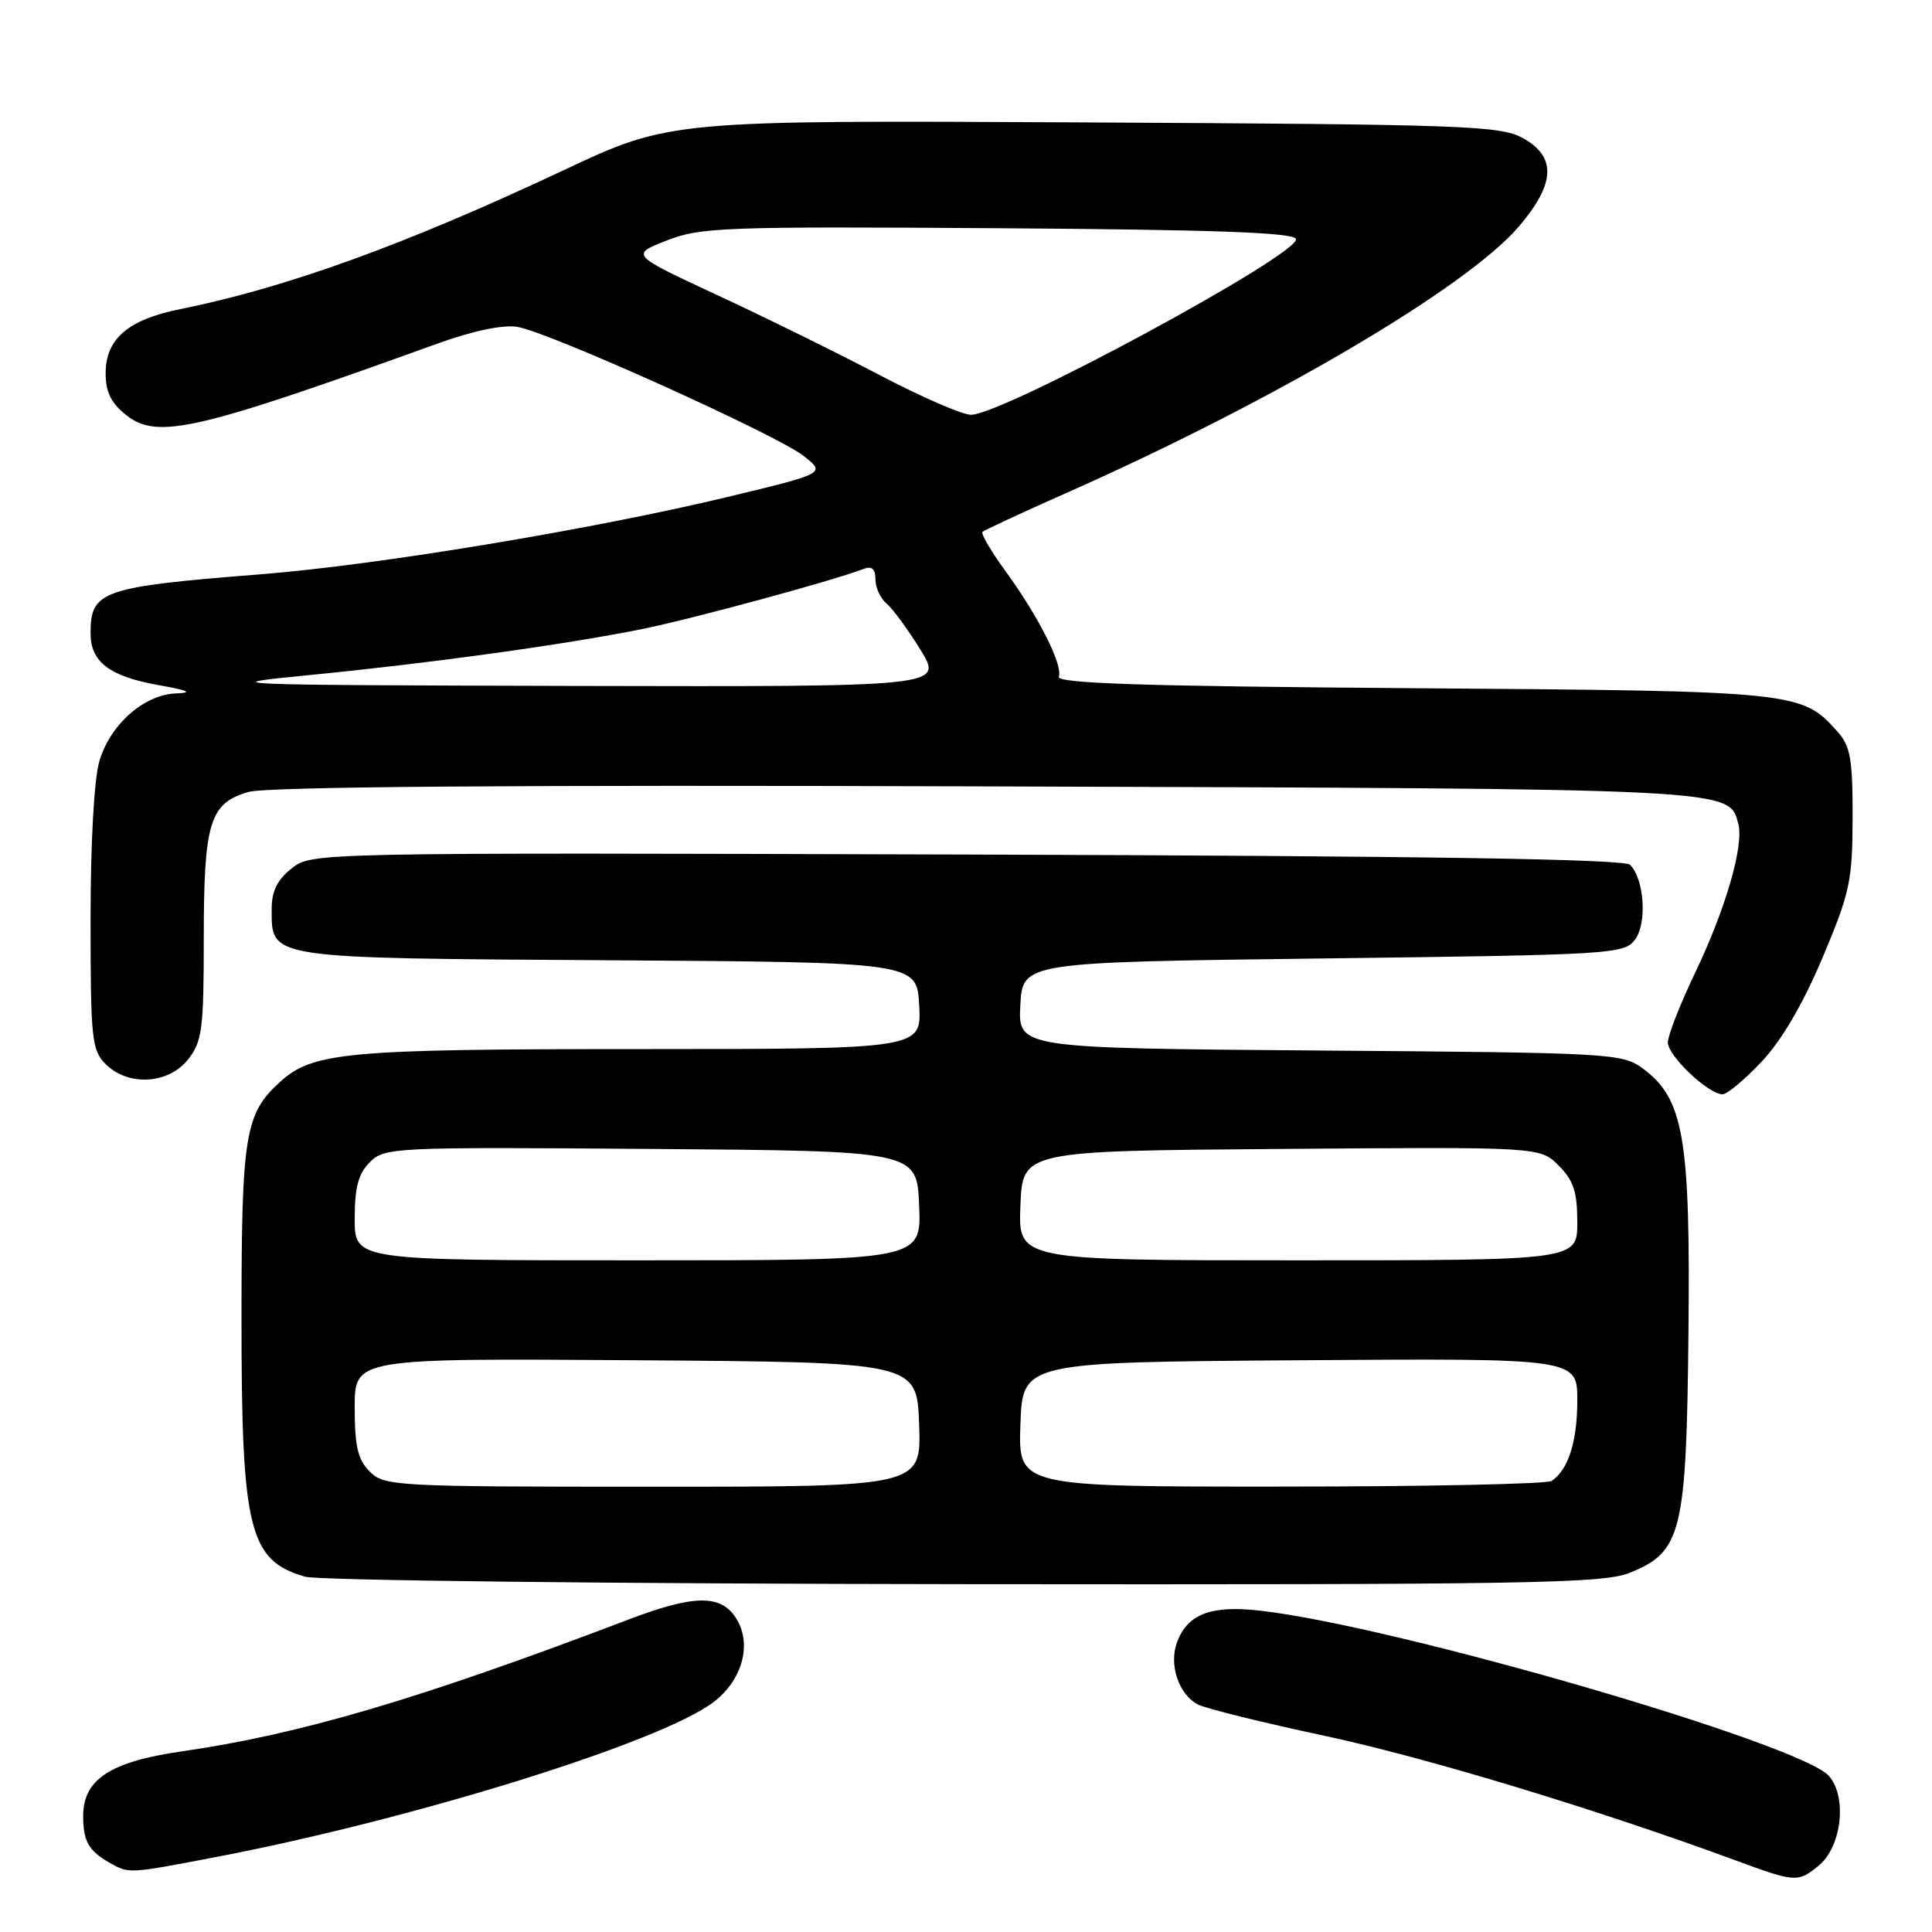 <?xml version="1.0" encoding="UTF-8" standalone="no"?>
<!DOCTYPE svg PUBLIC "-//W3C//DTD SVG 1.1//EN" "http://www.w3.org/Graphics/SVG/1.1/DTD/svg11.dtd" >
<svg xmlns="http://www.w3.org/2000/svg" xmlns:xlink="http://www.w3.org/1999/xlink" version="1.1" viewBox="0 0 256 256">
 <g >
 <path fill="currentColor"
d=" M 240.95 247.24 C 244.02 244.75 244.80 238.16 242.35 235.33 C 238.65 231.07 184.92 215.45 166.97 213.42 C 160.48 212.68 157.39 213.85 155.98 217.56 C 154.85 220.52 156.16 224.48 158.70 225.84 C 159.69 226.37 167.25 228.24 175.50 230.00 C 188.90 232.86 211.70 239.77 230.00 246.52 C 237.89 249.43 238.22 249.45 240.95 247.24 Z  M 28.50 246.09 C 54.80 241.06 87.56 230.86 94.56 225.53 C 98.44 222.56 99.70 217.72 97.48 214.34 C 95.46 211.25 91.89 211.32 83.30 214.59 C 55.59 225.14 39.69 229.83 24.06 232.07 C 14.57 233.44 10.99 235.80 11.02 240.70 C 11.03 243.98 11.76 245.25 14.50 246.81 C 17.12 248.29 16.92 248.30 28.50 246.09 Z  M 215.90 208.42 C 222.85 205.64 223.46 203.14 223.73 176.50 C 223.99 150.74 223.10 145.58 217.68 141.58 C 214.95 139.57 213.56 139.49 174.88 139.20 C 134.90 138.89 134.90 138.89 135.20 133.20 C 135.50 127.50 135.50 127.50 175.33 127.00 C 213.69 126.52 215.22 126.43 216.65 124.50 C 218.27 122.33 217.88 116.48 215.99 114.59 C 215.23 113.83 188.90 113.42 128.11 113.23 C 41.40 112.97 41.31 112.97 38.66 115.06 C 36.75 116.56 36.00 118.07 36.00 120.42 C 36.00 127.08 35.12 126.95 80.57 127.24 C 121.50 127.50 121.50 127.50 121.80 133.25 C 122.10 139.00 122.10 139.00 84.80 139.01 C 45.84 139.01 41.47 139.41 37.12 143.35 C 32.45 147.58 32.00 150.34 32.00 174.82 C 32.00 202.74 33.00 206.77 40.42 208.92 C 42.11 209.42 81.40 209.86 127.73 209.91 C 202.25 209.99 212.41 209.82 215.90 208.42 Z  M 233.42 140.68 C 236.07 137.87 238.89 133.06 241.48 126.93 C 245.13 118.28 245.46 116.74 245.48 108.36 C 245.50 100.61 245.19 98.87 243.50 96.97 C 238.73 91.61 238.19 91.56 187.19 91.19 C 151.56 90.93 139.99 90.56 140.30 89.67 C 140.86 88.12 137.60 81.67 133.25 75.70 C 131.33 73.06 129.95 70.72 130.18 70.48 C 130.42 70.25 135.31 67.98 141.05 65.43 C 168.67 53.21 194.33 38.11 201.25 30.02 C 206.12 24.33 206.27 20.75 201.75 18.28 C 198.77 16.65 193.98 16.48 143.63 16.22 C 88.77 15.93 88.77 15.93 74.63 22.58 C 53.73 32.41 37.93 38.13 23.89 40.96 C 16.96 42.35 14.00 44.90 14.00 49.47 C 14.00 51.97 14.72 53.42 16.73 55.01 C 20.87 58.26 25.93 57.09 57.99 45.52 C 62.66 43.84 66.64 43.00 68.54 43.31 C 72.75 44.00 103.04 57.66 106.54 60.45 C 109.39 62.72 109.39 62.72 96.45 65.84 C 78.51 70.15 50.02 74.88 34.50 76.10 C 13.45 77.77 12.00 78.27 12.00 83.92 C 12.00 87.71 14.50 89.62 21.00 90.78 C 25.00 91.49 25.63 91.79 23.33 91.88 C 19.09 92.04 14.63 95.97 13.18 100.81 C 12.47 103.15 12.00 111.63 12.00 121.87 C 12.00 137.67 12.16 139.16 14.00 141.00 C 16.98 143.98 22.33 143.67 24.93 140.37 C 26.79 138.00 27.00 136.37 27.00 124.41 C 27.00 108.96 27.77 106.44 32.91 104.94 C 35.33 104.24 67.29 103.99 130.50 104.20 C 230.50 104.52 229.10 104.45 230.34 109.20 C 231.09 112.07 228.64 120.51 224.57 128.99 C 222.61 133.09 221.00 137.20 221.00 138.13 C 221.00 139.91 226.37 145.00 228.25 145.00 C 228.85 145.00 231.18 143.06 233.42 140.68 Z  M 49.00 195.00 C 47.41 193.41 47.00 191.67 47.00 186.49 C 47.00 179.98 47.00 179.98 84.25 180.24 C 121.50 180.50 121.50 180.50 121.79 188.75 C 122.08 197.00 122.08 197.00 86.54 197.00 C 52.33 197.00 50.92 196.92 49.00 195.00 Z  M 135.21 188.75 C 135.50 180.50 135.50 180.50 172.25 180.24 C 209.00 179.98 209.00 179.98 209.00 185.55 C 209.00 191.01 207.81 194.76 205.60 196.23 C 205.00 196.64 188.84 196.98 169.71 196.98 C 134.92 197.00 134.92 197.00 135.21 188.75 Z  M 47.00 161.50 C 47.00 157.32 47.48 155.52 49.01 153.99 C 50.96 152.04 52.10 151.98 86.26 152.24 C 121.50 152.50 121.50 152.50 121.79 159.75 C 122.09 167.00 122.09 167.00 84.54 167.00 C 47.00 167.00 47.00 167.00 47.00 161.50 Z  M 135.21 159.75 C 135.50 152.50 135.50 152.50 169.78 152.24 C 204.06 151.97 204.06 151.97 206.53 154.44 C 208.50 156.41 209.00 157.92 209.00 161.95 C 209.00 167.00 209.00 167.00 171.96 167.00 C 134.91 167.00 134.91 167.00 135.21 159.75 Z  M 41.00 89.45 C 57.02 87.88 74.62 85.45 85.00 83.37 C 91.61 82.04 110.31 76.97 114.48 75.37 C 115.53 74.97 116.00 75.40 116.00 76.77 C 116.00 77.86 116.67 79.31 117.48 79.98 C 118.29 80.66 120.31 83.41 121.97 86.10 C 124.98 91.00 124.98 91.00 76.24 90.89 C 29.32 90.77 28.00 90.72 41.00 89.45 Z  M 116.50 49.67 C 111.00 46.79 101.33 42.02 95.01 39.09 C 83.53 33.75 83.53 33.75 88.34 31.87 C 92.80 30.11 95.92 30.00 132.24 30.24 C 160.74 30.43 171.44 30.81 171.72 31.66 C 172.37 33.61 132.75 55.04 128.64 54.96 C 127.46 54.94 122.00 52.56 116.50 49.67 Z "/>
</g>
</svg>